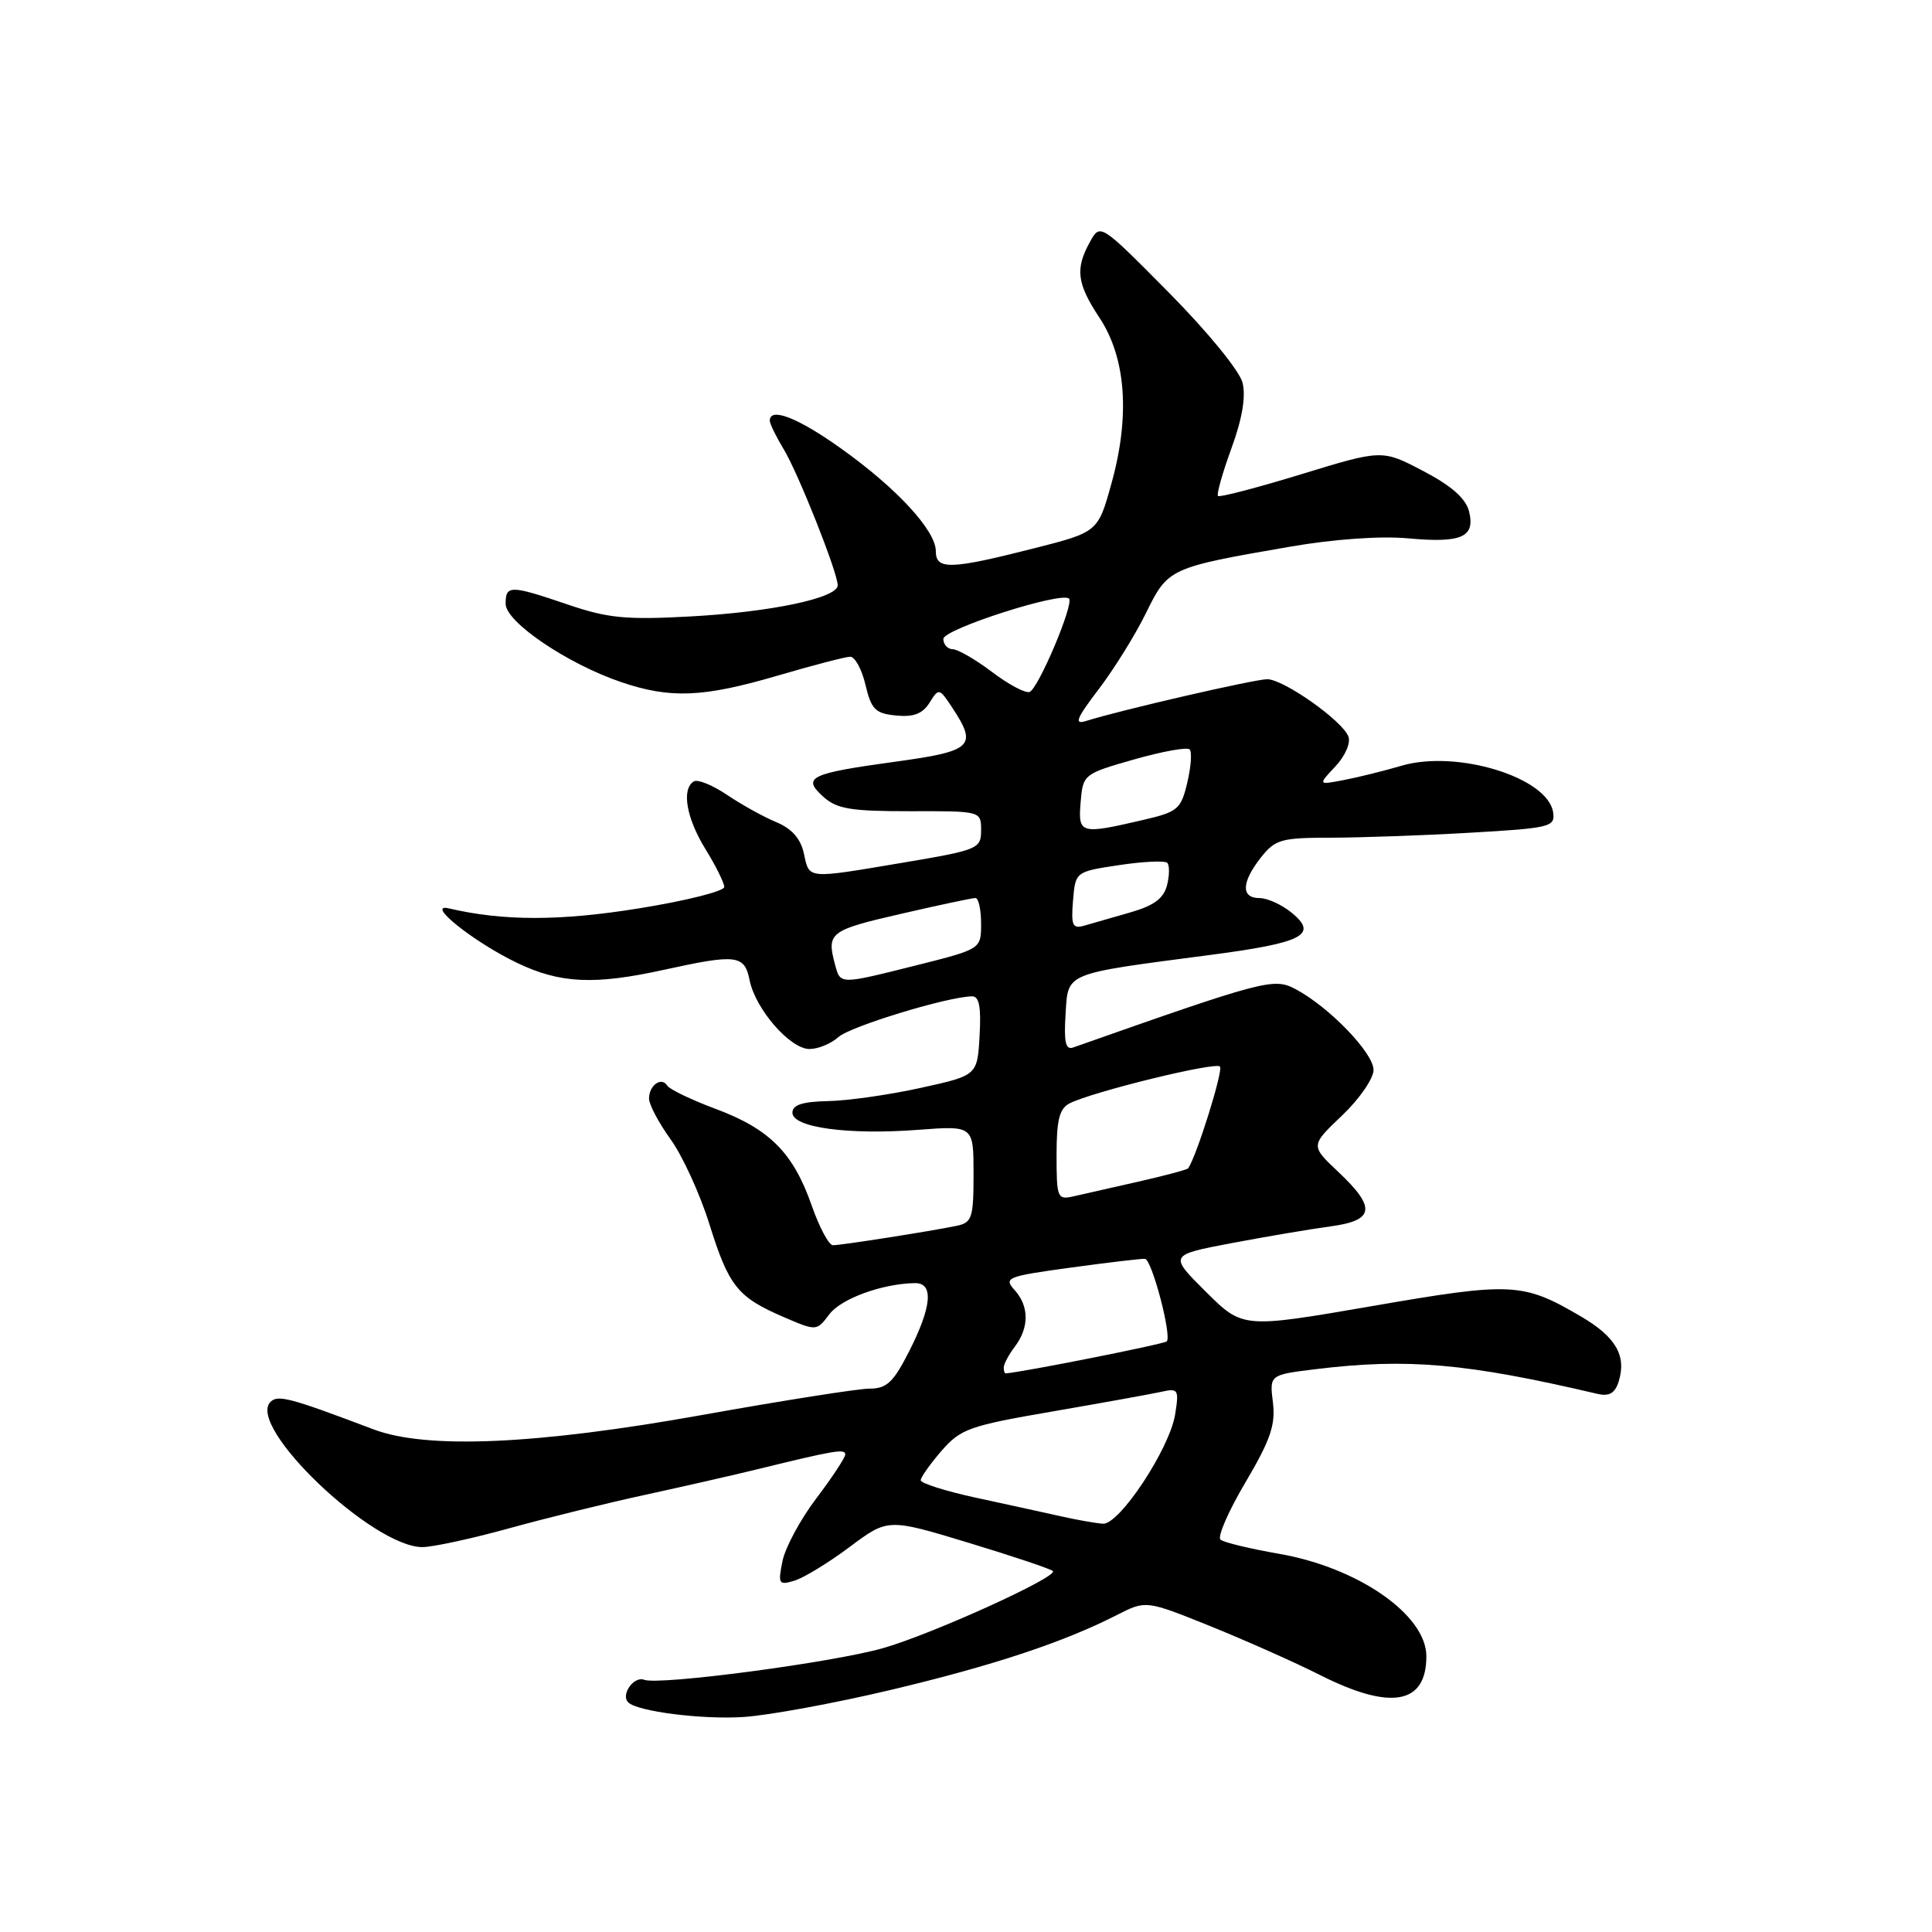 <?xml version="1.0" encoding="UTF-8" standalone="no"?>
<!DOCTYPE svg PUBLIC "-//W3C//DTD SVG 1.1//EN" "http://www.w3.org/Graphics/SVG/1.1/DTD/svg11.dtd" >
<svg xmlns="http://www.w3.org/2000/svg" xmlns:xlink="http://www.w3.org/1999/xlink" version="1.1" viewBox="0 0 256 256">
 <g >
 <path fill="currentColor"
d=" M 118.04 223.92 C 131.60 220.70 140.94 217.60 148.01 213.99 C 151.84 212.04 151.84 212.04 160.34 215.46 C 165.01 217.35 171.56 220.26 174.89 221.94 C 184.27 226.68 189.00 225.85 189.00 219.47 C 189.00 213.99 180.00 207.72 169.50 205.89 C 165.65 205.22 162.15 204.38 161.72 204.01 C 161.29 203.64 162.78 200.22 165.03 196.42 C 168.34 190.81 169.03 188.81 168.67 185.84 C 168.21 182.17 168.21 182.17 174.36 181.42 C 186.48 179.94 194.34 180.63 211.65 184.69 C 213.22 185.06 213.98 184.62 214.47 183.10 C 215.56 179.66 214.12 177.16 209.52 174.46 C 201.78 169.92 200.38 169.85 181.78 173.07 C 164.67 176.02 164.67 176.02 159.78 171.16 C 154.89 166.30 154.89 166.30 163.19 164.72 C 167.76 163.86 173.64 162.86 176.25 162.51 C 182.14 161.72 182.39 160.05 177.32 155.27 C 173.64 151.80 173.64 151.80 177.82 147.82 C 180.12 145.64 182.00 142.91 182.00 141.77 C 182.00 139.51 176.07 133.38 171.62 131.04 C 168.77 129.54 167.50 129.88 142.19 138.80 C 141.20 139.15 140.96 138.07 141.19 134.42 C 141.55 128.80 140.82 129.10 160.17 126.56 C 172.68 124.93 174.74 123.87 171.14 120.93 C 169.84 119.87 167.93 119.00 166.89 119.00 C 164.42 119.00 164.49 116.92 167.07 113.63 C 168.97 111.23 169.76 111.00 176.32 111.00 C 180.27 110.99 188.58 110.70 194.80 110.34 C 205.43 109.73 206.08 109.57 205.80 107.65 C 205.12 103.01 193.03 99.30 185.69 101.47 C 183.38 102.15 179.95 103.00 178.06 103.36 C 174.63 104.02 174.63 104.02 176.94 101.56 C 178.24 100.18 179.00 98.44 178.67 97.59 C 177.87 95.49 170.08 90.00 167.91 90.00 C 166.24 90.00 148.31 94.13 143.89 95.54 C 142.29 96.04 142.63 95.20 145.57 91.34 C 147.60 88.68 150.43 84.13 151.85 81.23 C 154.77 75.28 154.91 75.21 171.00 72.43 C 176.72 71.44 182.90 71.00 186.53 71.33 C 193.69 71.99 195.51 71.18 194.65 67.74 C 194.22 66.04 192.31 64.36 188.58 62.41 C 183.14 59.56 183.14 59.56 172.45 62.83 C 166.57 64.63 161.60 65.93 161.39 65.72 C 161.18 65.51 161.98 62.67 163.17 59.41 C 164.61 55.47 165.10 52.54 164.64 50.70 C 164.25 49.14 159.97 43.91 154.87 38.76 C 145.79 29.59 145.79 29.59 144.43 32.04 C 142.44 35.63 142.69 37.57 145.69 42.11 C 149.20 47.41 149.76 55.10 147.29 64.00 C 145.49 70.50 145.49 70.50 137.00 72.66 C 125.91 75.48 124.00 75.53 124.00 73.03 C 124.00 70.30 118.83 64.69 111.46 59.44 C 105.74 55.35 101.99 53.89 102.00 55.75 C 102.01 56.16 102.83 57.85 103.83 59.50 C 105.78 62.71 111.00 75.87 111.00 77.56 C 111.00 79.23 102.19 81.10 91.50 81.68 C 82.99 82.15 80.57 81.92 75.28 80.12 C 67.61 77.51 67.00 77.50 67.00 80.01 C 67.00 82.42 75.18 87.96 82.30 90.38 C 88.83 92.60 93.17 92.42 103.05 89.52 C 107.70 88.16 112.02 87.03 112.65 87.02 C 113.28 87.01 114.20 88.69 114.68 90.75 C 115.45 94.00 115.98 94.54 118.74 94.81 C 121.05 95.04 122.25 94.58 123.17 93.11 C 124.39 91.14 124.46 91.16 126.20 93.80 C 129.55 98.88 128.87 99.53 118.63 100.93 C 107.28 102.49 106.23 103.00 109.09 105.57 C 110.88 107.19 112.73 107.50 120.61 107.49 C 130.00 107.47 130.00 107.47 130.00 110.02 C 130.00 112.46 129.61 112.63 119.75 114.29 C 106.75 116.48 107.27 116.52 106.52 113.10 C 106.09 111.12 104.92 109.79 102.84 108.93 C 101.17 108.24 98.24 106.61 96.33 105.32 C 94.42 104.03 92.44 103.23 91.93 103.54 C 90.28 104.56 90.94 108.39 93.47 112.50 C 94.83 114.70 95.95 116.96 95.97 117.52 C 95.99 118.08 90.91 119.36 84.69 120.36 C 74.22 122.05 66.72 122.06 59.50 120.37 C 56.23 119.60 62.70 124.79 68.50 127.58 C 74.21 130.32 78.74 130.54 88.00 128.50 C 97.59 126.39 98.65 126.52 99.32 129.86 C 100.09 133.71 104.69 139.00 107.26 139.00 C 108.41 139.00 110.13 138.29 111.09 137.42 C 112.66 136.00 125.58 132.06 128.80 132.02 C 129.75 132.00 130.02 133.44 129.80 137.25 C 129.50 142.50 129.50 142.50 122.00 144.15 C 117.88 145.06 112.36 145.85 109.75 145.90 C 106.33 145.97 105.00 146.40 105.00 147.44 C 105.00 149.40 112.39 150.41 121.64 149.71 C 129.00 149.15 129.00 149.15 129.00 155.56 C 129.00 161.39 128.80 162.00 126.75 162.43 C 123.34 163.14 111.47 165.00 110.37 165.00 C 109.83 165.00 108.57 162.64 107.56 159.75 C 105.12 152.77 101.99 149.61 94.87 146.95 C 91.62 145.74 88.71 144.34 88.41 143.85 C 87.65 142.63 86.00 143.80 86.00 145.57 C 86.00 146.36 87.29 148.79 88.86 150.97 C 90.43 153.14 92.75 158.20 94.00 162.21 C 96.58 170.46 97.73 171.88 103.85 174.52 C 108.20 176.39 108.20 176.39 109.90 174.14 C 111.46 172.07 116.94 170.08 121.25 170.02 C 123.74 169.99 123.47 173.14 120.48 179.03 C 118.39 183.16 117.50 184.00 115.23 184.00 C 113.73 184.00 103.72 185.58 93.00 187.50 C 71.11 191.42 56.53 192.06 49.50 189.40 C 38.41 185.20 36.82 184.78 35.84 185.76 C 32.61 188.99 49.38 205.01 55.98 205.00 C 57.37 204.99 62.55 203.87 67.50 202.50 C 72.45 201.13 80.55 199.14 85.50 198.07 C 90.45 196.99 97.20 195.46 100.50 194.65 C 110.65 192.16 112.00 191.94 112.00 192.73 C 111.99 193.15 110.27 195.77 108.16 198.55 C 106.05 201.33 104.04 205.07 103.68 206.87 C 103.07 209.89 103.19 210.08 105.26 209.45 C 106.49 209.08 109.79 207.07 112.58 204.98 C 117.66 201.19 117.66 201.19 128.32 204.42 C 134.19 206.20 139.22 207.89 139.51 208.17 C 140.26 208.93 123.49 216.54 117.00 218.39 C 110.30 220.30 87.33 223.34 85.35 222.58 C 83.99 222.06 82.22 224.56 83.24 225.57 C 84.44 226.78 93.05 227.87 98.54 227.51 C 101.87 227.29 110.64 225.68 118.04 223.92 Z  M 140.50 200.90 C 138.30 200.41 133.24 199.30 129.25 198.44 C 125.26 197.57 122.00 196.54 122.00 196.14 C 122.00 195.75 123.24 194.00 124.75 192.25 C 127.29 189.33 128.43 188.92 139.50 187.02 C 146.10 185.88 152.58 184.71 153.89 184.42 C 156.13 183.92 156.24 184.11 155.71 187.43 C 154.97 191.98 148.33 202.03 146.15 201.90 C 145.24 201.84 142.70 201.40 140.50 200.90 Z  M 133.00 181.19 C 133.00 180.75 133.66 179.51 134.47 178.44 C 136.39 175.90 136.38 173.07 134.43 170.93 C 132.96 169.30 133.43 169.12 141.91 167.96 C 146.89 167.28 151.30 166.76 151.72 166.80 C 152.63 166.90 155.30 177.03 154.60 177.74 C 154.24 178.10 135.42 181.84 133.25 181.98 C 133.11 181.99 133.00 181.64 133.00 181.19 Z  M 140.00 153.05 C 140.00 148.36 140.38 146.88 141.75 146.19 C 144.85 144.64 161.02 140.68 161.65 141.32 C 162.13 141.80 158.52 153.33 157.43 154.81 C 157.31 154.99 154.35 155.78 150.85 156.57 C 147.36 157.36 143.49 158.23 142.25 158.52 C 140.11 159.01 140.00 158.75 140.00 153.05 Z  M 110.63 127.75 C 109.52 123.60 109.97 123.25 119.25 121.12 C 124.34 119.94 128.84 118.99 129.25 118.99 C 129.66 119.00 130.00 120.52 130.00 122.38 C 130.00 125.75 130.00 125.75 121.54 127.88 C 111.12 130.49 111.37 130.49 110.63 127.75 Z  M 142.18 119.34 C 142.50 115.50 142.50 115.50 148.30 114.63 C 151.48 114.15 154.35 114.02 154.67 114.33 C 154.98 114.65 154.97 115.98 154.64 117.29 C 154.20 119.04 152.91 120.00 149.77 120.90 C 147.42 121.57 144.68 122.36 143.68 122.65 C 142.12 123.10 141.91 122.65 142.18 119.34 Z  M 143.19 106.28 C 143.50 102.61 143.58 102.54 150.27 100.63 C 153.99 99.57 157.30 98.97 157.63 99.30 C 157.96 99.62 157.82 101.60 157.32 103.70 C 156.49 107.23 156.07 107.58 151.46 108.65 C 143.13 110.59 142.84 110.51 143.19 106.28 Z  M 131.45 89.04 C 129.28 87.40 126.94 86.04 126.25 86.03 C 125.56 86.01 125.00 85.40 125.00 84.66 C 125.00 83.36 140.67 78.34 141.65 79.32 C 142.34 80.01 137.56 91.31 136.42 91.69 C 135.86 91.88 133.62 90.69 131.45 89.04 Z "/>
</g>
</svg>